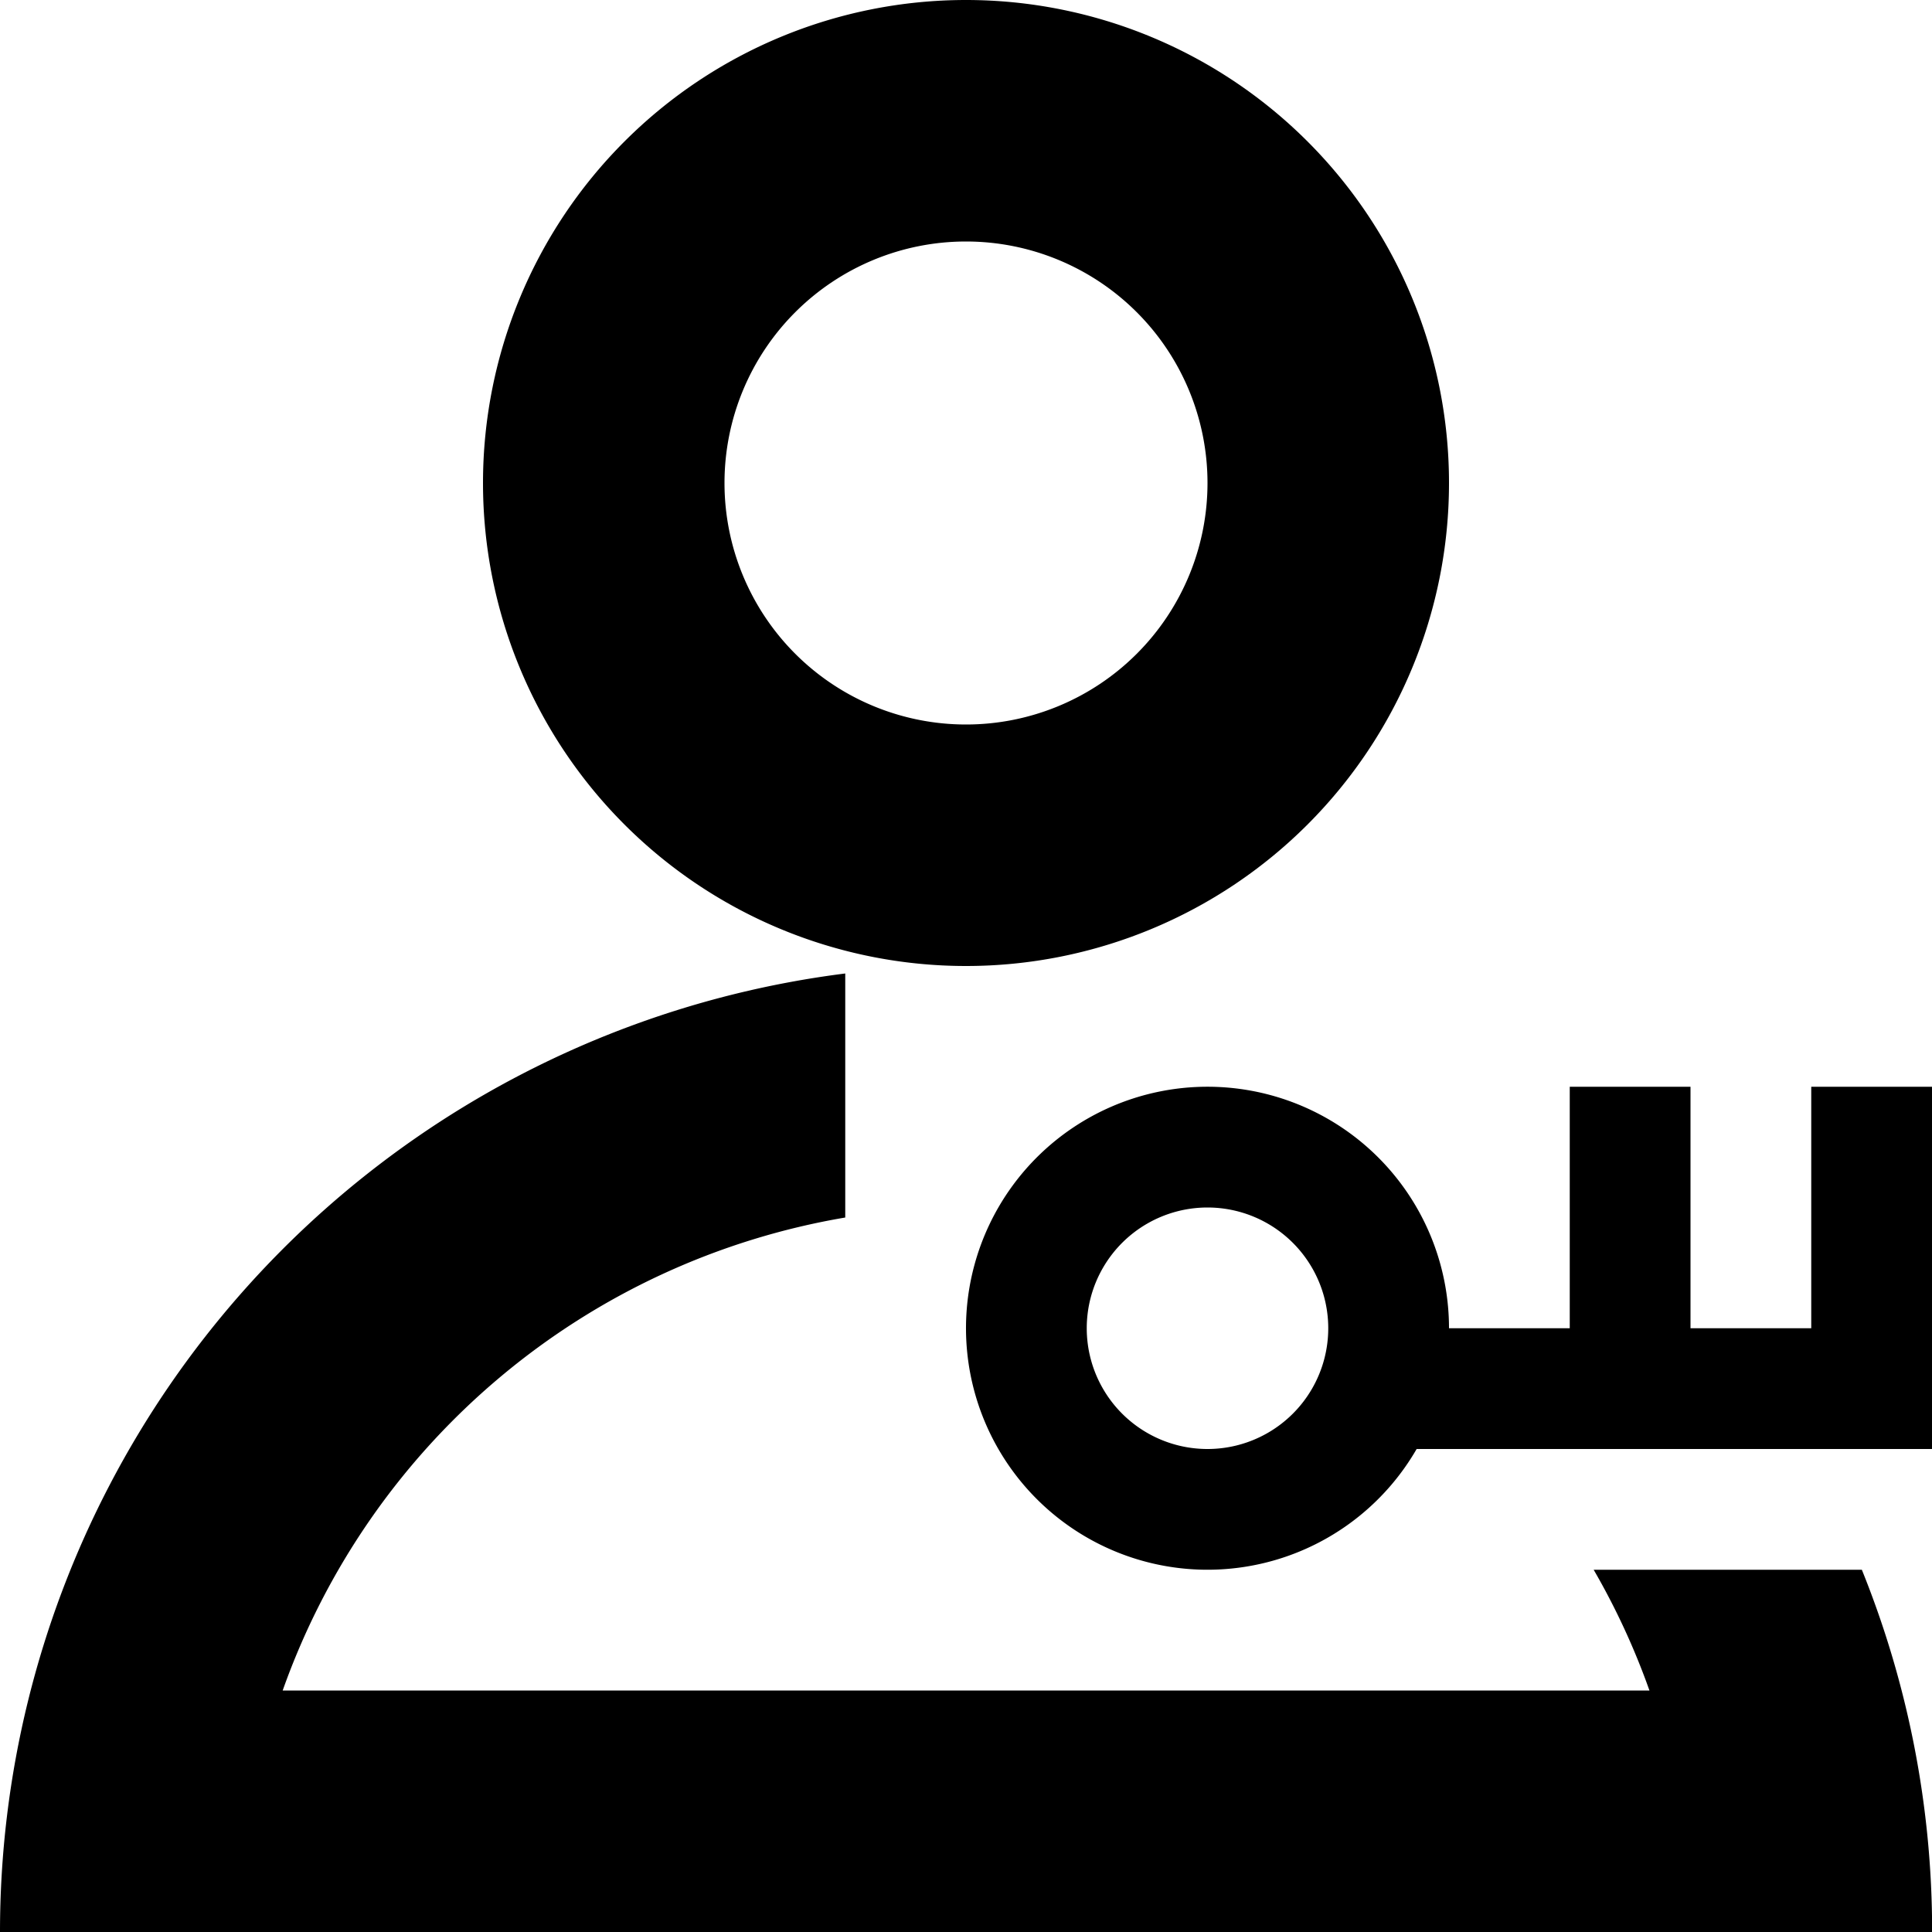 <svg xmlns="http://www.w3.org/2000/svg" viewBox="0 0 16 16"><path fill-rule="evenodd" d="M8 8a4 4 0 110-8 4 4 0 010 8zm0-2a2 2 0 100-4 2 2 0 000 4zm-5.659 8H13.66a5.97 5.97 0 00-.462-1h2.221a7.98 7.98 0 01.582 3H0a8.001 8.001 0 017-7.938v2.021A6.009 6.009 0 002.341 14zM16 9v3h-4.268A2 2 0 1112 11h1V9h1v2h1V9h1zm-6 3a1 1 0 100-2 1 1 0 000 2z"/></svg>